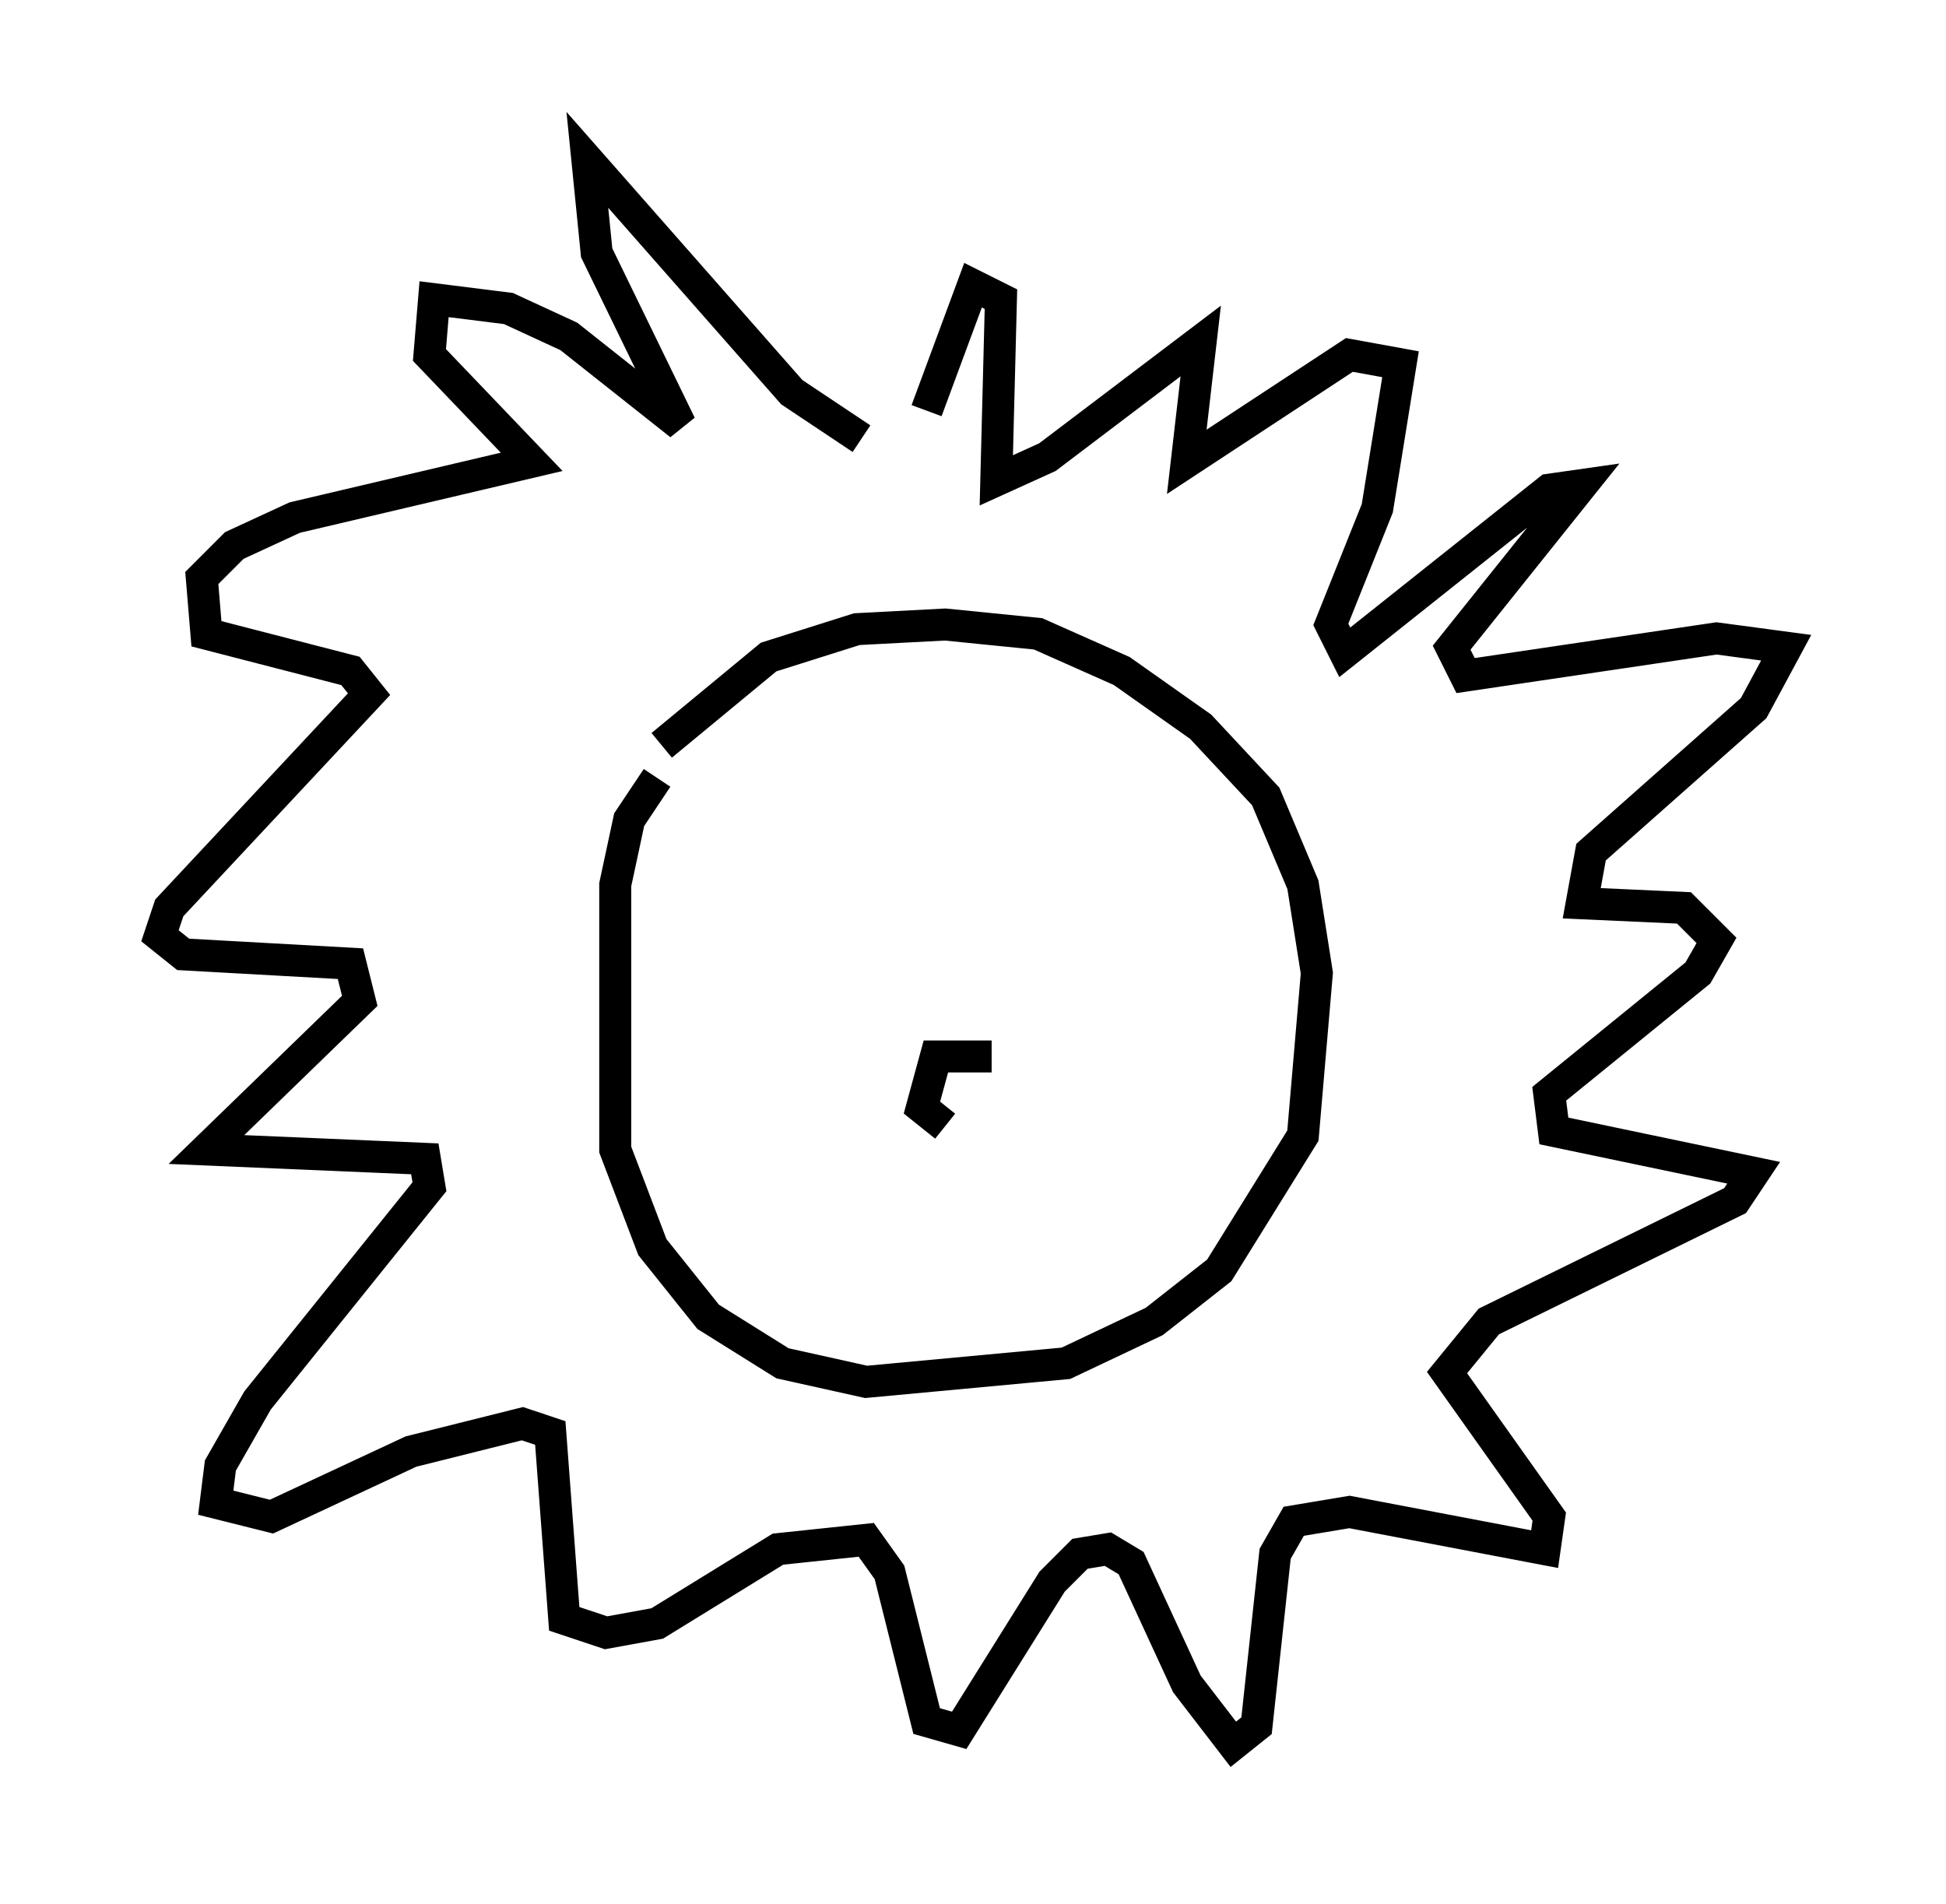 <?xml version="1.0" encoding="utf-8" ?>
<svg baseProfile="full" height="59.531" version="1.1" width="60.838" xmlns="http://www.w3.org/2000/svg" xmlns:ev="http://www.w3.org/2001/xml-events" xmlns:xlink="http://www.w3.org/1999/xlink"><defs /><rect fill="white" height="59.531" width="60.838" x="0" y="0" /><path d="M22.721, 22.43 m-2.179, 1.888 l-0.872, 1.307 -0.436, 2.034 l0.0, 8.279 1.162, 3.05 l1.743, 2.179 2.324, 1.453 l2.615, 0.581 6.246, -0.581 l2.76, -1.307 2.034, -1.598 l2.615, -4.212 0.436, -5.084 l-0.436, -2.76 -1.162, -2.76 l-2.034, -2.179 -2.469, -1.743 l-2.615, -1.162 -2.905, -0.291 l-2.76, 0.145 -2.76, 0.872 l-3.341, 2.76 m6.246, -9.587 l-2.179, -1.453 -6.391, -7.263 l0.291, 2.905 2.615, 5.374 l-3.486, -2.76 -1.888, -0.872 l-2.324, -0.291 -0.145, 1.743 l3.196, 3.341 -7.408, 1.743 l-1.888, 0.872 -1.017, 1.017 l0.145, 1.743 4.503, 1.162 l0.581, 0.726 -6.246, 6.682 l-0.291, 0.872 0.726, 0.581 l5.229, 0.291 0.291, 1.162 l-4.793, 4.648 6.827, 0.291 l0.145, 0.872 -5.374, 6.682 l-1.162, 2.034 -0.145, 1.162 l1.743, 0.436 4.358, -2.034 l3.486, -0.872 0.872, 0.291 l0.436, 5.81 1.307, 0.436 l1.598, -0.291 3.777, -2.324 l2.76, -0.291 0.726, 1.017 l1.162, 4.648 1.017, 0.291 l2.905, -4.648 0.872, -0.872 l0.872, -0.145 0.726, 0.436 l1.743, 3.777 1.453, 1.888 l0.726, -0.581 0.581, -5.374 l0.581, -1.017 1.743, -0.291 l6.101, 1.162 0.145, -1.017 l-3.196, -4.503 1.307, -1.598 l7.698, -3.777 0.581, -0.872 l-6.246, -1.307 -0.145, -1.162 l4.648, -3.777 0.581, -1.017 l-1.017, -1.017 -3.196, -0.145 l0.291, -1.598 5.084, -4.503 l1.017, -1.888 -2.179, -0.291 l-7.844, 1.162 -0.436, -0.872 l4.067, -5.084 -1.017, 0.145 l-6.391, 5.084 -0.436, -0.872 l1.453, -3.631 0.726, -4.503 l-1.598, -0.291 -5.084, 3.341 l0.436, -3.777 -4.793, 3.631 l-1.598, 0.726 0.145, -5.665 l-0.872, -0.436 -1.453, 3.922 m2.034, 20.19 l-1.743, 0.0 -0.436, 1.598 l0.726, 0.581 " fill="none" stroke="black" stroke-width="1" /></svg>
